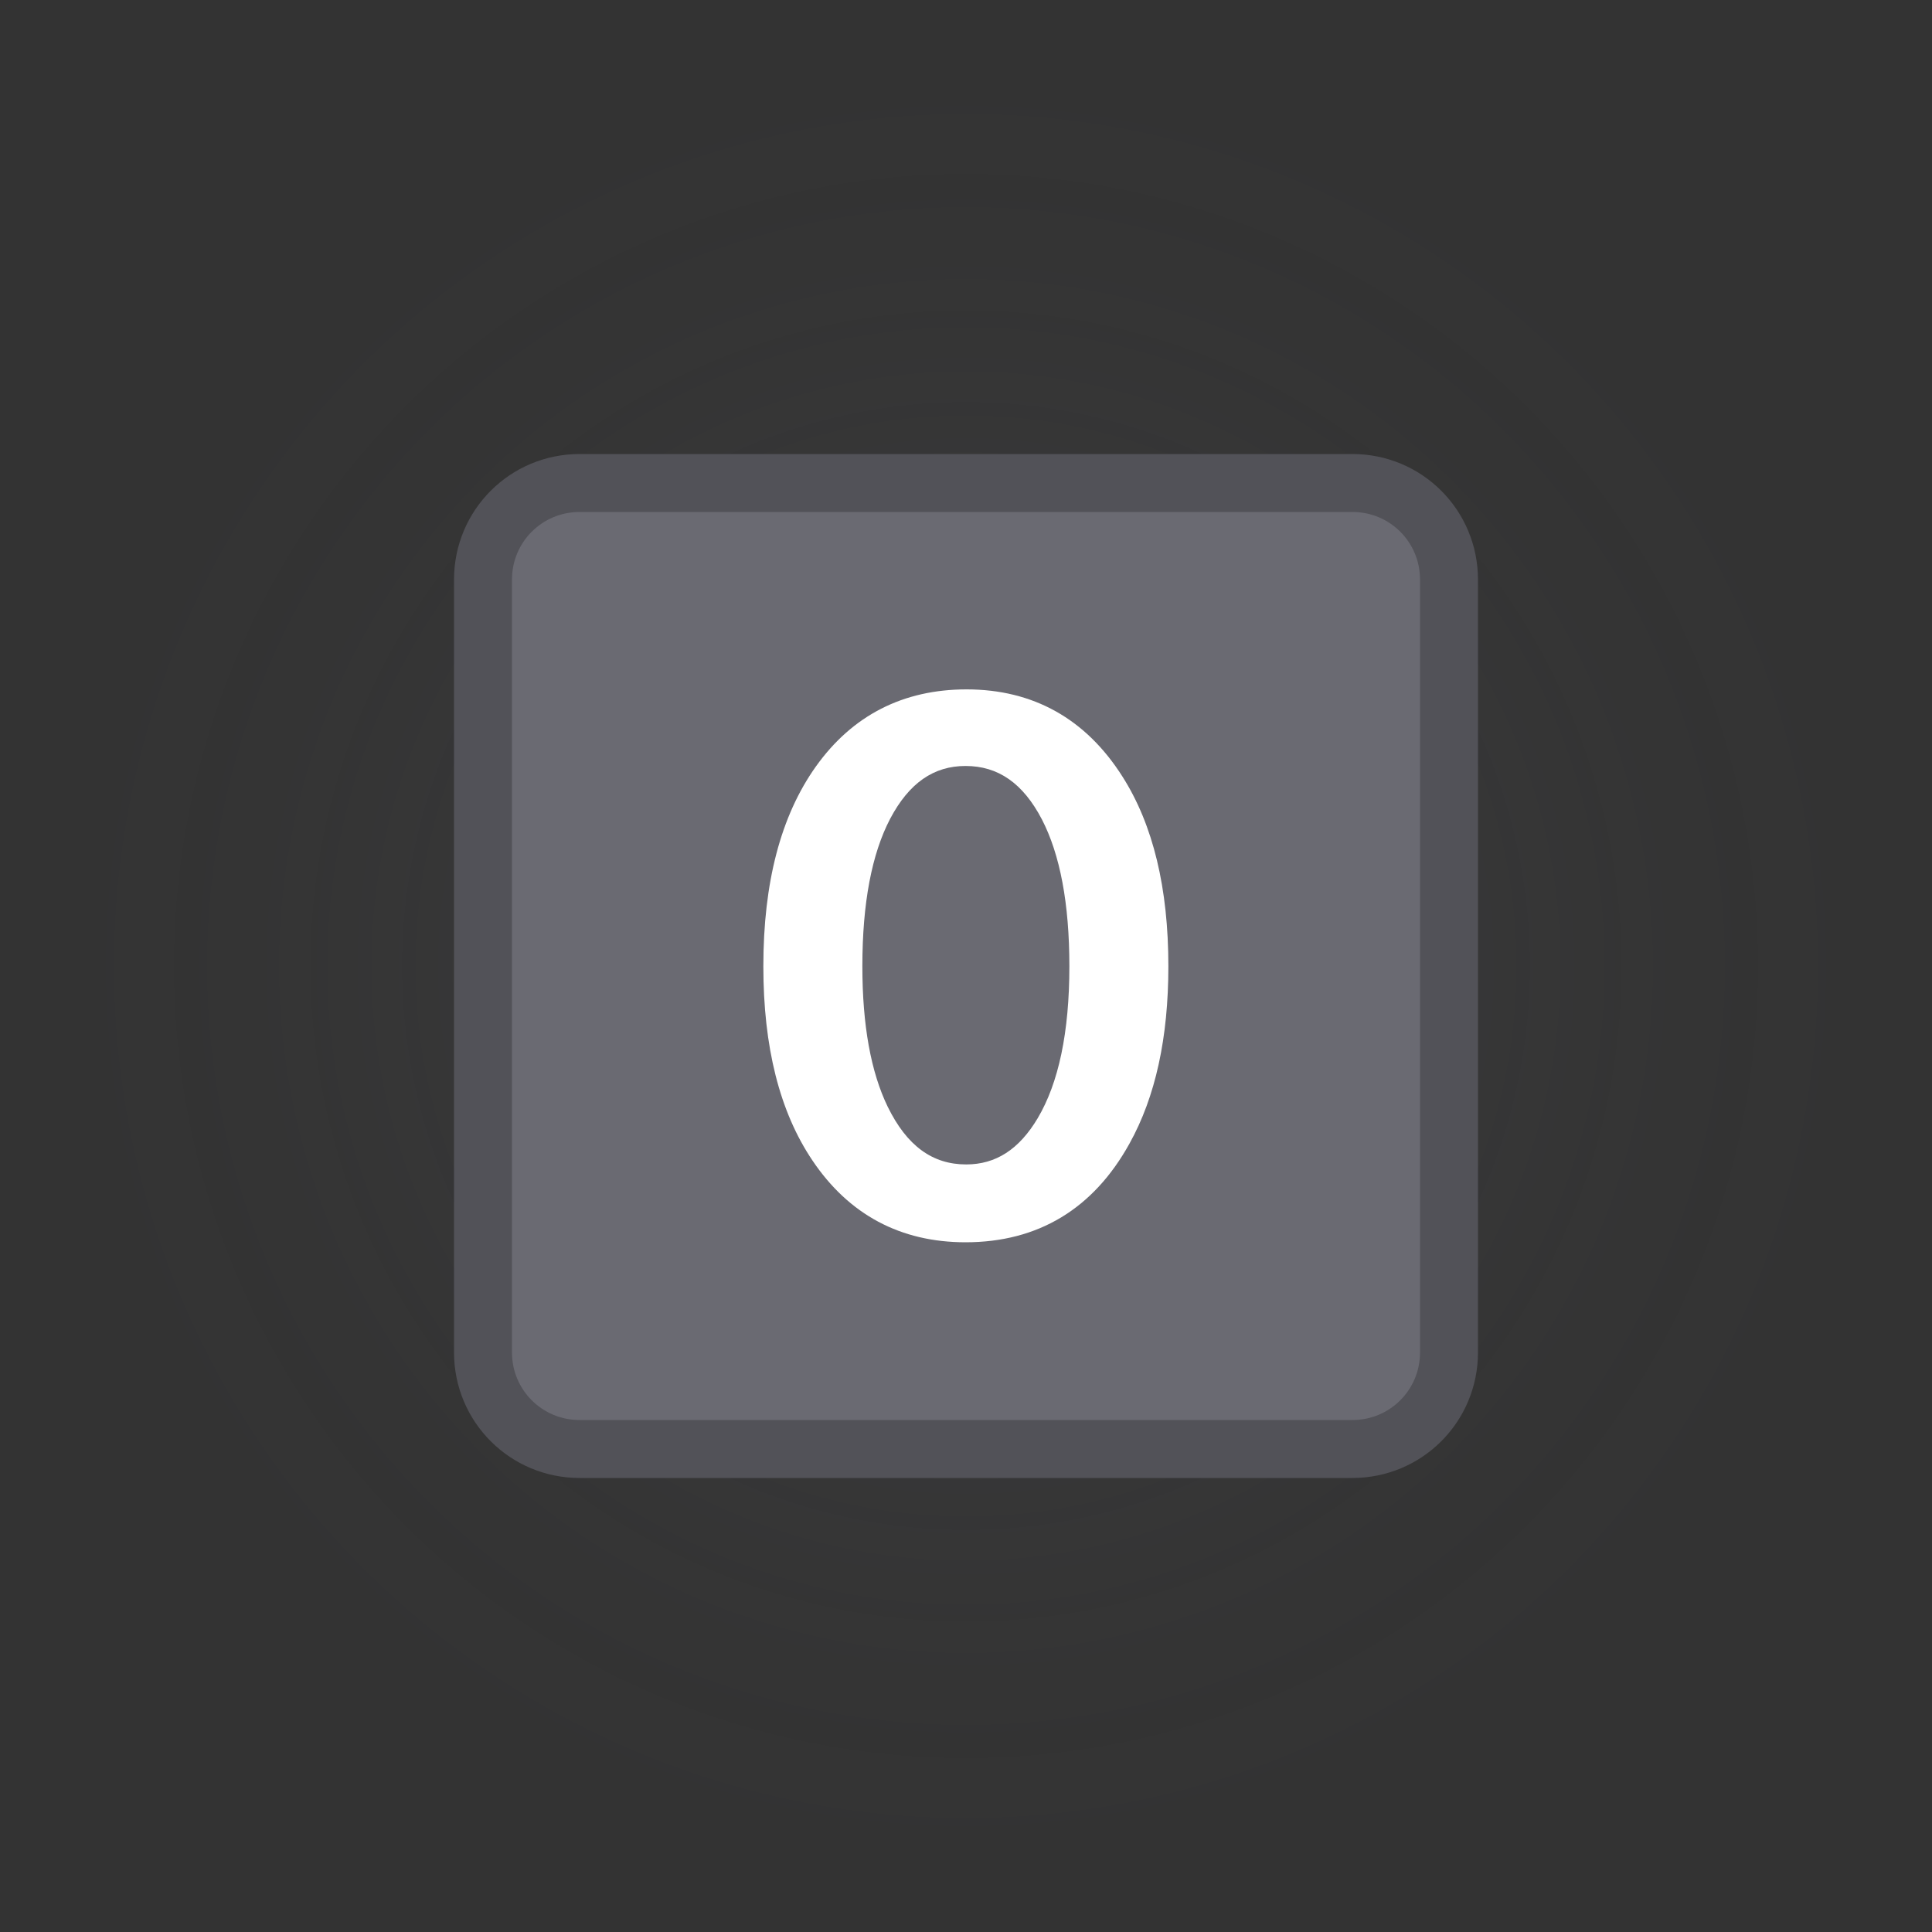 <svg xmlns="http://www.w3.org/2000/svg" viewBox="0 0 400 400" version="1.1" height="400" width="400">
 <rect x="0" y="0" width="400" height="400" fill="#333333" stroke="none"/>
 <defs>
  <radialGradient gradientUnits="userSpaceOnUse" gradientTransform="translate(-40,20)" r="200" cy="180" cx="240" id="color-1-8">
   <stop offset="0" stop-color="#6a6a72"></stop>
   <stop offset=".4" stop-color="#6a6a72"></stop>
   <stop offset=".55" stop-opacity=".56" stop-color="#6a6a72"></stop>
   <stop offset=".7" stop-opacity=".25" stop-color="#6a6a72"></stop>
   <stop offset=".85" stop-opacity=".06" stop-color="#6a6a72"></stop>
   <stop offset="1" stop-opacity="0" stop-color="#6a6a72"></stop>
  </radialGradient>
 </defs>
 <path style="mix-blend-mode:normal" stroke-width="0" stroke-miterlimit="10" fill="none" d="m0 400v-400h400v400z"></path>
 <path style="mix-blend-mode:normal" stroke-miterlimit="10" opacity=".1" fill-rule="evenodd" fill="url(#color-1-8)" d="m0 200c0-110.46 89.543-200 200-200s200 89.543 200 200-89.543 200-200 200-200-89.543-200-200z"></path>
 <path style="mix-blend-mode:normal" stroke-width="12" stroke="#525258" fill-rule="evenodd" fill="#6a6a72" d="m120 100h160c11.08 0 20 8.92 20 20v160c0 11.08-8.92 20-20 20h-160c-11.08 0-20-8.92-20-20v-160c0-11.08 8.92-20 20-20z"></path>
 <path style="font-feature-settings:normal;font-variant-alternates:normal;font-variant-caps:normal;font-variant-east-asian:normal;font-variant-ligatures:normal;font-variant-numeric:normal;font-variant-position:normal;font-variation-settings:normal;inline-size:0;isolation:auto;mix-blend-mode:normal;shape-margin:0;shape-padding:0;text-decoration-color:#000000;text-decoration-line:none;text-decoration-style:solid;text-indent:0;text-orientation:mixed;text-transform:none;white-space:normal" stop-color="#000000" shape-rendering="auto" image-rendering="auto" fill="#fff" color-rendering="auto" color="#000000" d="m200.1 142.73c-13.116 0-23.62 5.373-31.17 15.951h-0.002v0.002c-7.29 10.232-10.885 24.053-10.885 41.379 0 16.678 3.357 30.1 10.162 40.197 7.544 11.227 18.233 16.941 31.701 16.941 14.996 0 26.455-6.906 33.939-20.43v-0.002c5.391-9.687 8.053-21.935 8.053-36.707 0-16.156-3.138-29.267-9.5-39.271l-0.002-0.002c-7.58-11.961-18.474-18.059-32.297-18.059zm-0.193 15.857h0.002c6.726 0 11.879 3.543 15.807 11.064 3.756 7.265 5.686 17.405 5.686 30.41 0 13.685-2.231 24.169-6.562 31.457h0.002c-3.875 6.5-8.706 9.566-14.805 9.566-6.969 0-12.267-3.82-16.244-11.941l-0.002-0.002c-3.47-7.15-5.248-16.846-5.248-29.08 0-13.09 1.953-23.273 5.75-30.535v-0.002l0.002-0.002c3.928-7.436 9.02-10.936 15.613-10.936z"></path>
</svg>
